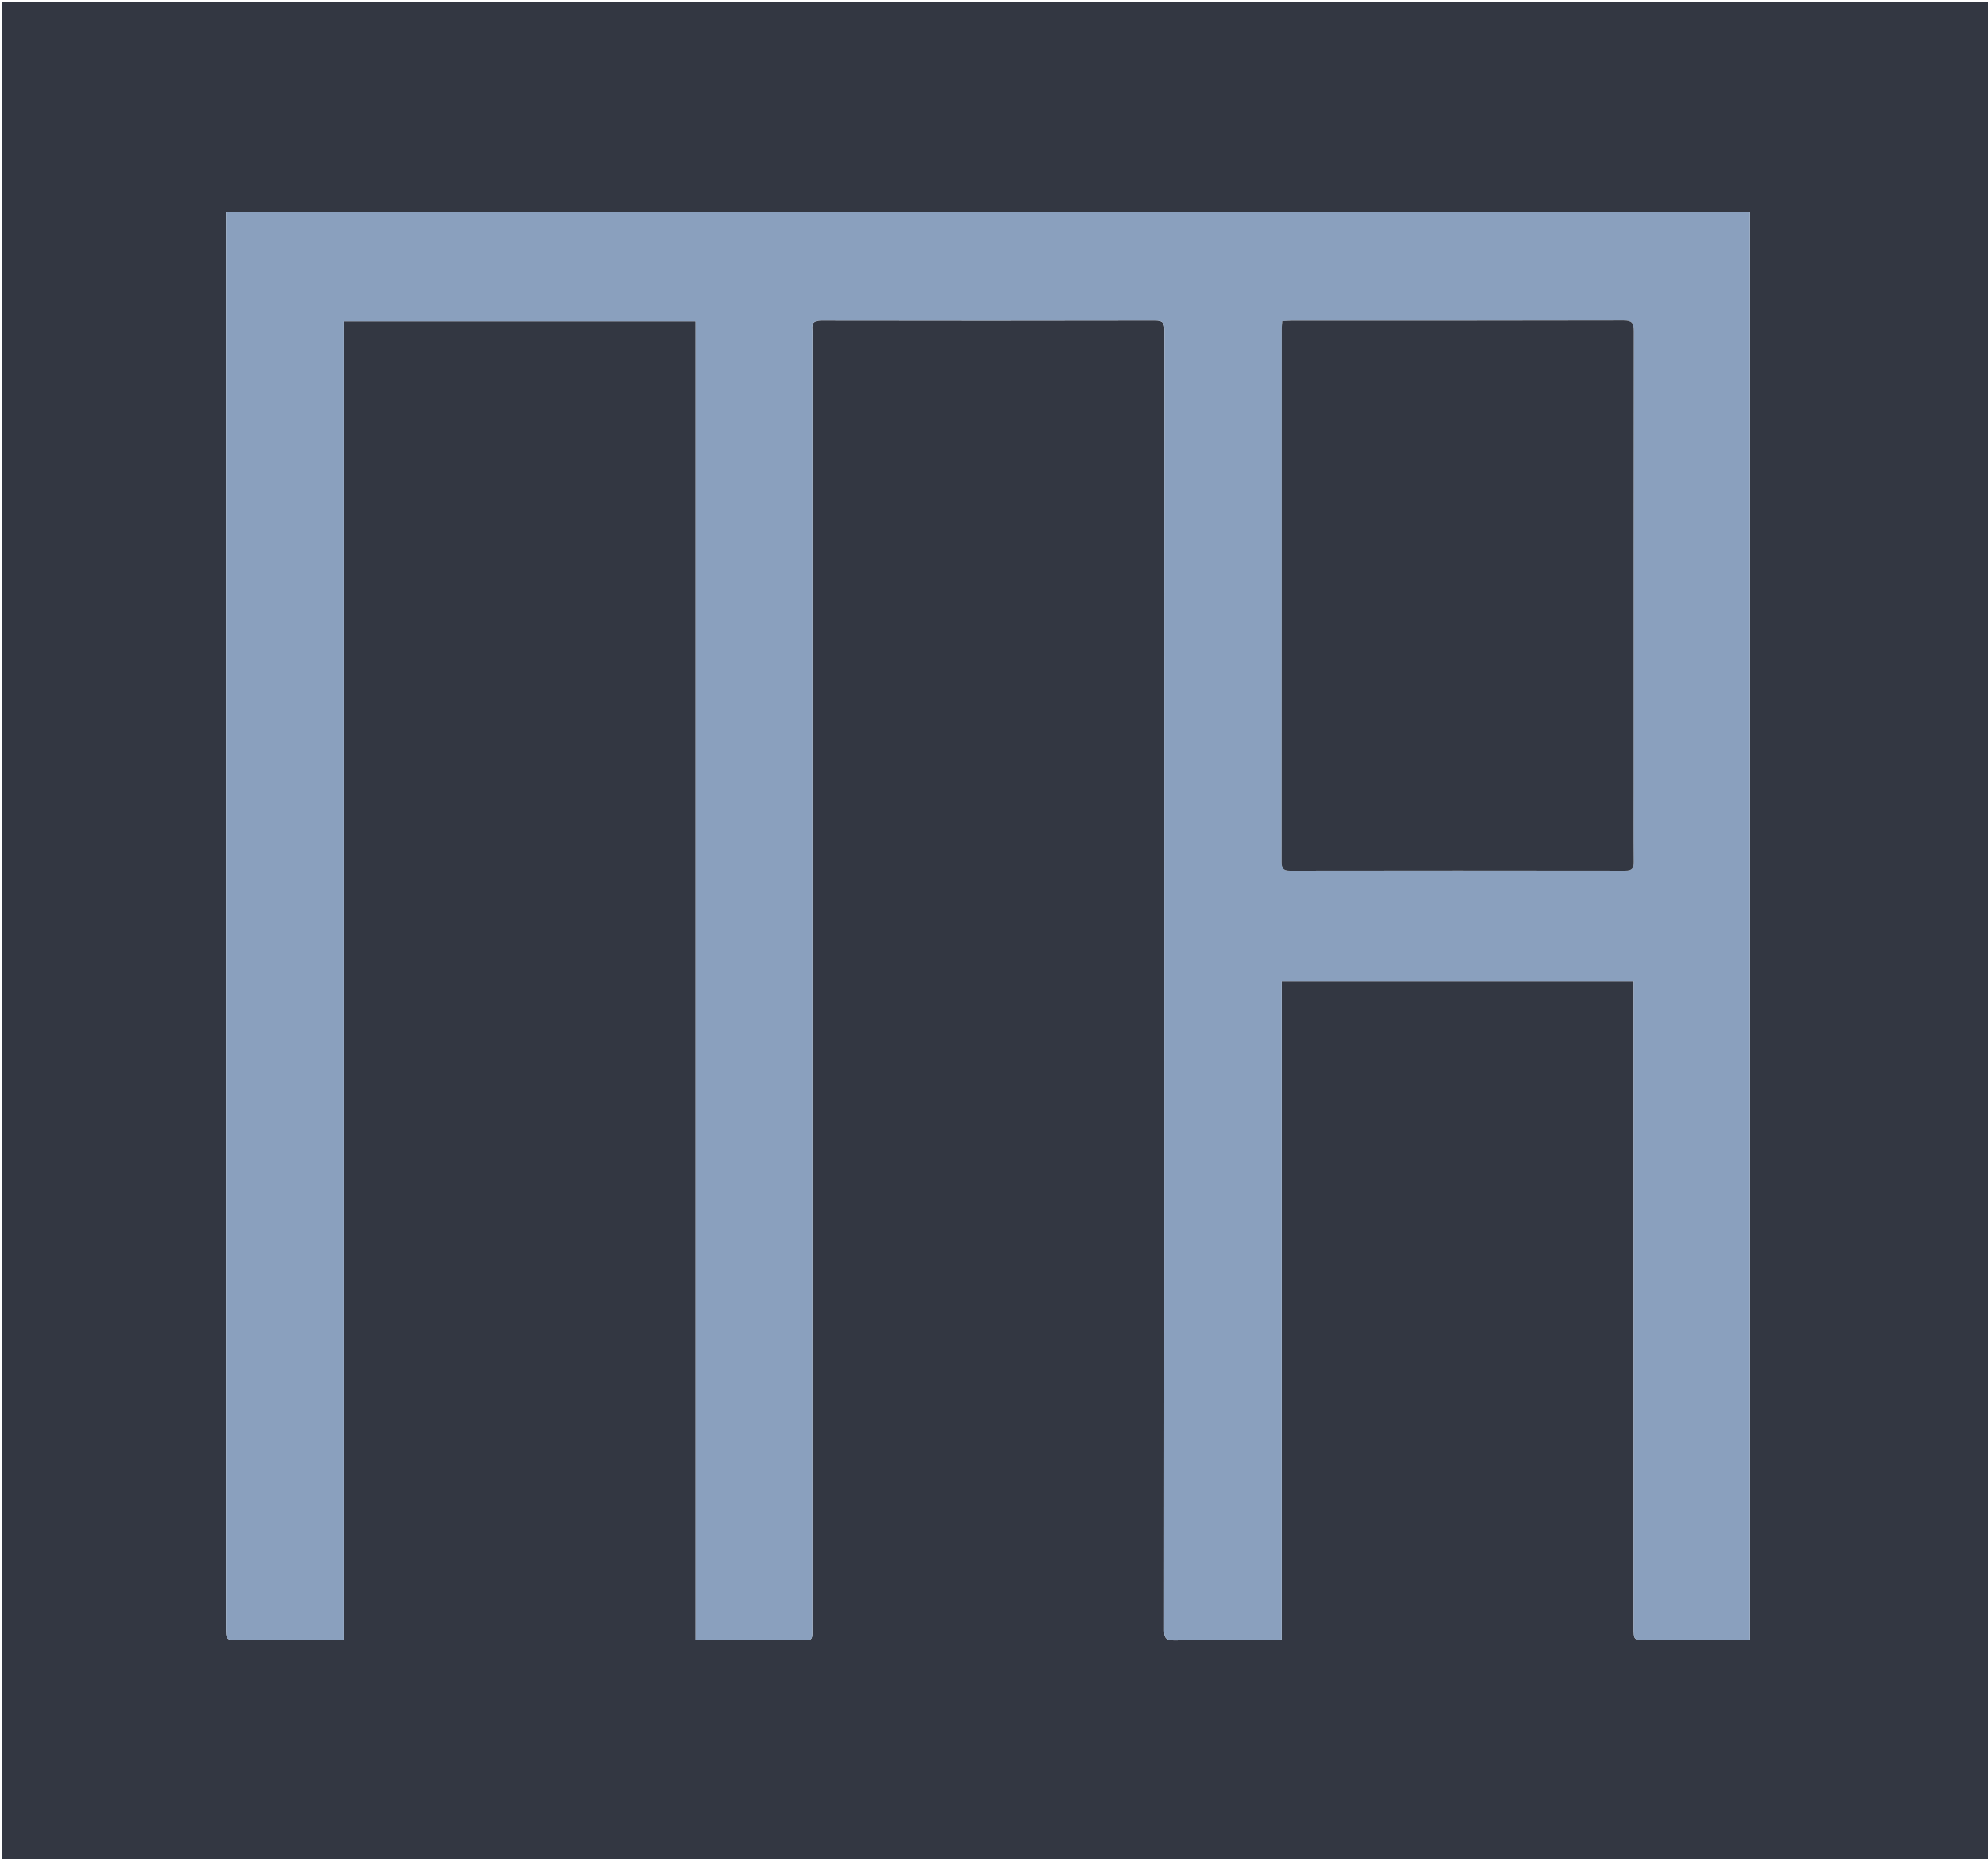<svg version="1.1" id="Layer_1" xmlns="http://www.w3.org/2000/svg" xmlns:xlink="http://www.w3.org/1999/xlink" x="0px" y="0px"
	 width="100%" viewBox="0 0 1129 1056" enable-background="new 0 0 1129 1056" xml:space="preserve">
<path fill="#333742" opacity="1" stroke="none" 
	d="
M643,1057 
	C428.691,1057 214.882,1057 1.037,1057 
	C1.037,705.065 1.037,353.129 1.037,1.097 
	C377.226,1.097 753.452,1.097 1129.839,1.097 
	C1129.839,353 1129.839,705 1129.839,1057 
	C967.795,1057 805.648,1057 643,1057 
M727.915,925.287 
	C727.915,802.686 727.915,680.086 727.915,557.355 
	C794.821,557.355 861.025,557.355 927.762,557.355 
	C927.762,559.725 927.762,561.691 927.762,563.657 
	C927.762,593.49 927.762,623.323 927.762,653.156 
	C927.762,743.487 927.761,833.819 927.763,924.15 
	C927.763,931.59 927.769,931.596 935.403,931.597 
	C952.903,931.601 970.402,931.608 987.902,931.582 
	C989.84,931.58 991.777,931.37 993.87,931.247 
	C993.87,660.661 993.87,390.587 993.87,120.304 
	C705.308,120.304 417.119,120.304 128.362,120.304 
	C128.362,123.342 128.362,125.979 128.362,128.616 
	C128.362,273.446 128.362,418.275 128.362,563.105 
	C128.362,683.269 128.362,803.433 128.363,923.598 
	C128.363,931.591 128.369,931.595 136.554,931.597 
	C153.887,931.6 171.22,931.607 188.553,931.586 
	C190.516,931.583 192.48,931.412 195.051,931.29 
	C195.051,681.535 195.051,432.152 195.051,182.541 
	C261.9,182.541 328.12,182.541 395.021,182.541 
	C395.021,432.284 395.021,681.652 395.021,931.598 
	C397.667,931.598 399.634,931.598 401.602,931.598 
	C418.601,931.597 435.601,931.629 452.601,931.583 
	C462.478,931.556 461.37,932.44 461.371,922.672 
	C461.391,679.344 461.387,436.016 461.387,192.688 
	C461.387,190.854 461.547,189.005 461.359,187.191 
	C460.949,183.239 462.592,182.086 466.515,182.093 
	C529.68,182.2 592.845,182.209 656.011,182.079 
	C660.3,182.07 661.25,183.5 661.246,187.518 
	C661.159,290.181 661.195,392.845 661.195,495.509 
	C661.194,639.006 661.2,782.503 661.084,926 
	C661.08,930.416 662.374,931.728 666.735,931.681 
	C685.399,931.482 704.067,931.607 722.733,931.575 
	C724.341,931.573 725.949,931.292 727.914,931.108 
	C727.914,929.188 727.914,927.705 727.915,925.287 
M997.023,119.495 
	C997.023,119.495 996.993,119.523 997.023,119.495 
M996.992,182.476 
	C996.992,182.476 997.004,182.518 996.992,182.476 
M997.044,494.501 
	C997.044,494.501 997.001,494.548 997.044,494.501 
z"/>
<path fill="#8AA0BE" opacity="1" stroke="none" 
	d="
M727.915,925.755 
	C727.914,927.705 727.914,929.188 727.914,931.108 
	C725.949,931.292 724.341,931.573 722.733,931.575 
	C704.067,931.607 685.399,931.482 666.735,931.681 
	C662.374,931.728 661.08,930.416 661.084,926 
	C661.2,782.503 661.194,639.006 661.195,495.509 
	C661.195,392.845 661.159,290.181 661.246,187.518 
	C661.25,183.5 660.3,182.07 656.011,182.079 
	C592.845,182.209 529.68,182.2 466.515,182.093 
	C462.592,182.086 460.949,183.239 461.359,187.191 
	C461.547,189.005 461.387,190.854 461.387,192.688 
	C461.387,436.016 461.391,679.344 461.371,922.672 
	C461.37,932.44 462.478,931.556 452.601,931.583 
	C435.601,931.629 418.601,931.597 401.602,931.598 
	C399.634,931.598 397.667,931.598 395.021,931.598 
	C395.021,681.652 395.021,432.284 395.021,182.541 
	C328.12,182.541 261.9,182.541 195.051,182.541 
	C195.051,432.152 195.051,681.535 195.051,931.29 
	C192.48,931.412 190.516,931.583 188.553,931.586 
	C171.22,931.607 153.887,931.6 136.554,931.597 
	C128.369,931.595 128.363,931.591 128.363,923.598 
	C128.362,803.433 128.362,683.269 128.362,563.105 
	C128.362,418.275 128.362,273.446 128.362,128.616 
	C128.362,125.979 128.362,123.342 128.362,120.304 
	C417.119,120.304 705.308,120.304 993.87,120.304 
	C993.87,390.587 993.87,660.661 993.87,931.247 
	C991.777,931.37 989.84,931.58 987.902,931.582 
	C970.402,931.608 952.903,931.601 935.403,931.597 
	C927.769,931.596 927.763,931.59 927.763,924.15 
	C927.761,833.819 927.762,743.487 927.762,653.156 
	C927.762,623.323 927.762,593.49 927.762,563.657 
	C927.762,561.691 927.762,559.725 927.762,557.355 
	C861.025,557.355 794.821,557.355 727.915,557.355 
	C727.915,680.086 727.915,802.686 727.915,925.755 
M927.762,444.5 
	C927.761,359.002 927.731,273.503 927.847,188.005 
	C927.854,183.53 926.752,182.053 922.044,182.064 
	C859.212,182.218 796.38,182.165 733.548,182.18 
	C731.788,182.18 730.028,182.367 728.216,182.469 
	C728.089,184.212 727.93,185.366 727.93,186.52 
	C727.918,287.518 727.933,388.517 727.854,489.515 
	C727.851,493.081 728.693,494.505 732.549,494.499 
	C796.047,494.402 859.546,494.404 923.045,494.494 
	C926.861,494.5 927.86,493.1 927.822,489.499 
	C927.668,474.834 927.76,460.167 927.762,444.5 
M930.503,556.478 
	C930.503,556.478 930.512,556.52 930.503,556.478 
M663.999,182.528 
	C663.999,182.528 663.985,182.481 663.999,182.528 
M664.008,494.455 
	C664.008,494.455 664.03,494.521 664.008,494.455 
z"/>
<path fill="#434A58" opacity="1" stroke="none" 
	d="
M997.008,119.509 
	C996.993,119.523 997.023,119.495 997.008,119.509 
z"/>
<path fill="#4A5364" opacity="1" stroke="none" 
	d="
M996.998,182.497 
	C997.004,182.518 996.992,182.476 996.998,182.497 
z"/>
<path fill="#4A5364" opacity="1" stroke="none" 
	d="
M997.023,494.524 
	C997.001,494.548 997.044,494.501 997.023,494.524 
z"/>
<path fill="#333742" opacity="1" stroke="none" 
	d="
M927.762,445 
	C927.76,460.167 927.668,474.834 927.822,489.499 
	C927.86,493.1 926.861,494.5 923.045,494.494 
	C859.546,494.404 796.047,494.402 732.549,494.499 
	C728.693,494.505 727.851,493.081 727.854,489.515 
	C727.933,388.517 727.918,287.518 727.93,186.52 
	C727.93,185.366 728.089,184.212 728.216,182.469 
	C730.028,182.367 731.788,182.18 733.548,182.18 
	C796.38,182.165 859.212,182.218 922.044,182.064 
	C926.752,182.053 927.854,183.53 927.847,188.005 
	C927.731,273.503 927.761,359.002 927.762,445 
z"/>
<path fill="#7D91AC" opacity="1" stroke="none" 
	d="
M930.507,556.499 
	C930.512,556.52 930.503,556.478 930.507,556.499 
z"/>
<path fill="#74859E" opacity="1" stroke="none" 
	d="
M663.992,182.505 
	C663.985,182.481 663.999,182.528 663.992,182.505 
z"/>
<path fill="#74859E" opacity="1" stroke="none" 
	d="
M664.019,494.488 
	C664.03,494.521 664.008,494.455 664.019,494.488 
z"/>
</svg>
